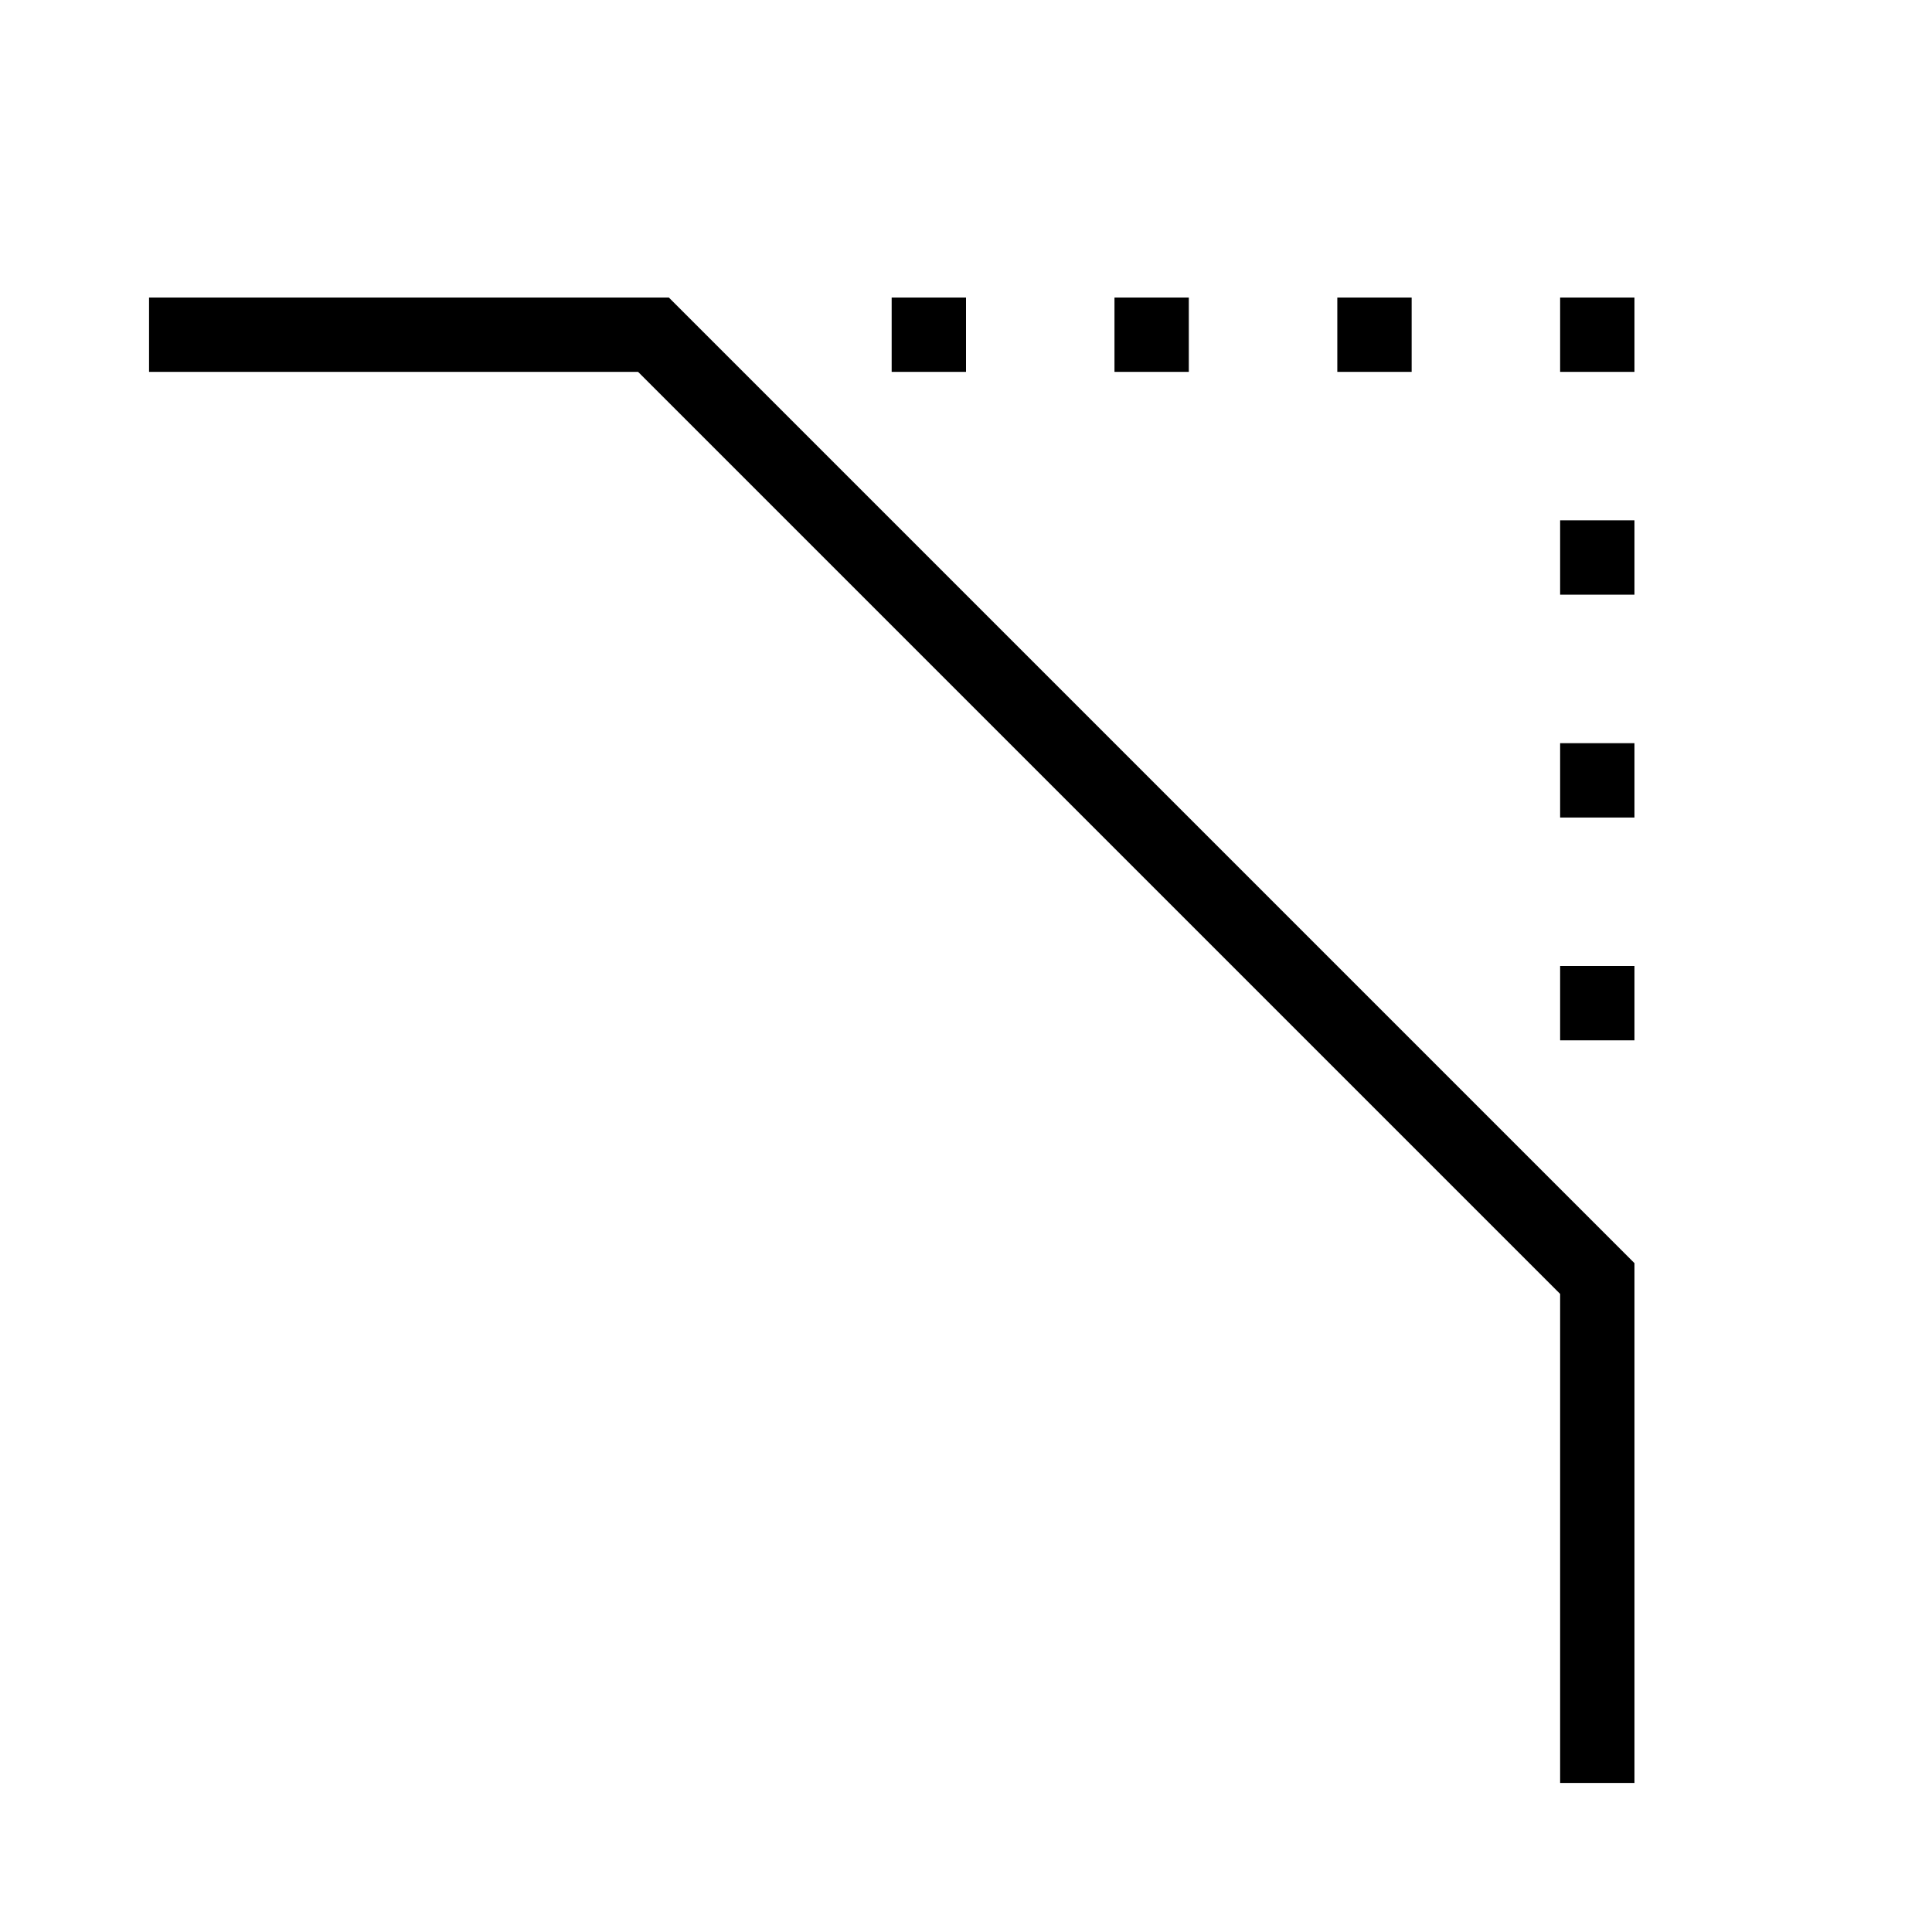 <?xml version="1.0" encoding="utf-8"?>
<!-- Generator: Adobe Illustrator 19.0.0, SVG Export Plug-In . SVG Version: 6.00 Build 0)  -->
<svg version="1.1" xmlns="http://www.w3.org/2000/svg" xmlns:xlink="http://www.w3.org/1999/xlink" x="0px" y="0px"
	 viewBox="0 0 1024 1024" style="enable-background:new 0 0 1024 1024;" xml:space="preserve">
<g id="_x30_">
</g>
<g id="_x33_">
	<g id="LINE_35_">
		<g id="XMLID_1_">
			<g>
				<rect x="472.6" y="157.7" width="39.4" height="39.4"/>
				<rect x="590.7" y="157.7" width="39.4" height="39.4"/>
				<rect x="708.8" y="157.7" width="39.4" height="39.4"/>
				<rect x="826.9" y="157.7" width="39.4" height="39.4"/>
				<rect x="826.9" y="393.9" width="39.4" height="39.4"/>
				<rect x="826.9" y="512" width="39.4" height="39.4"/>
				<polygon points="866.3,669.5 866.3,945 826.9,945 826.9,685.8 338.2,197.1 79,197.1 79,157.7 354.5,157.7 				"/>
				<rect x="826.9" y="275.8" width="39.4" height="39.4"/>
			</g>
			<g>
			</g>
		</g>
	</g>
</g>
<g id="_x36_">
</g>
</svg>
